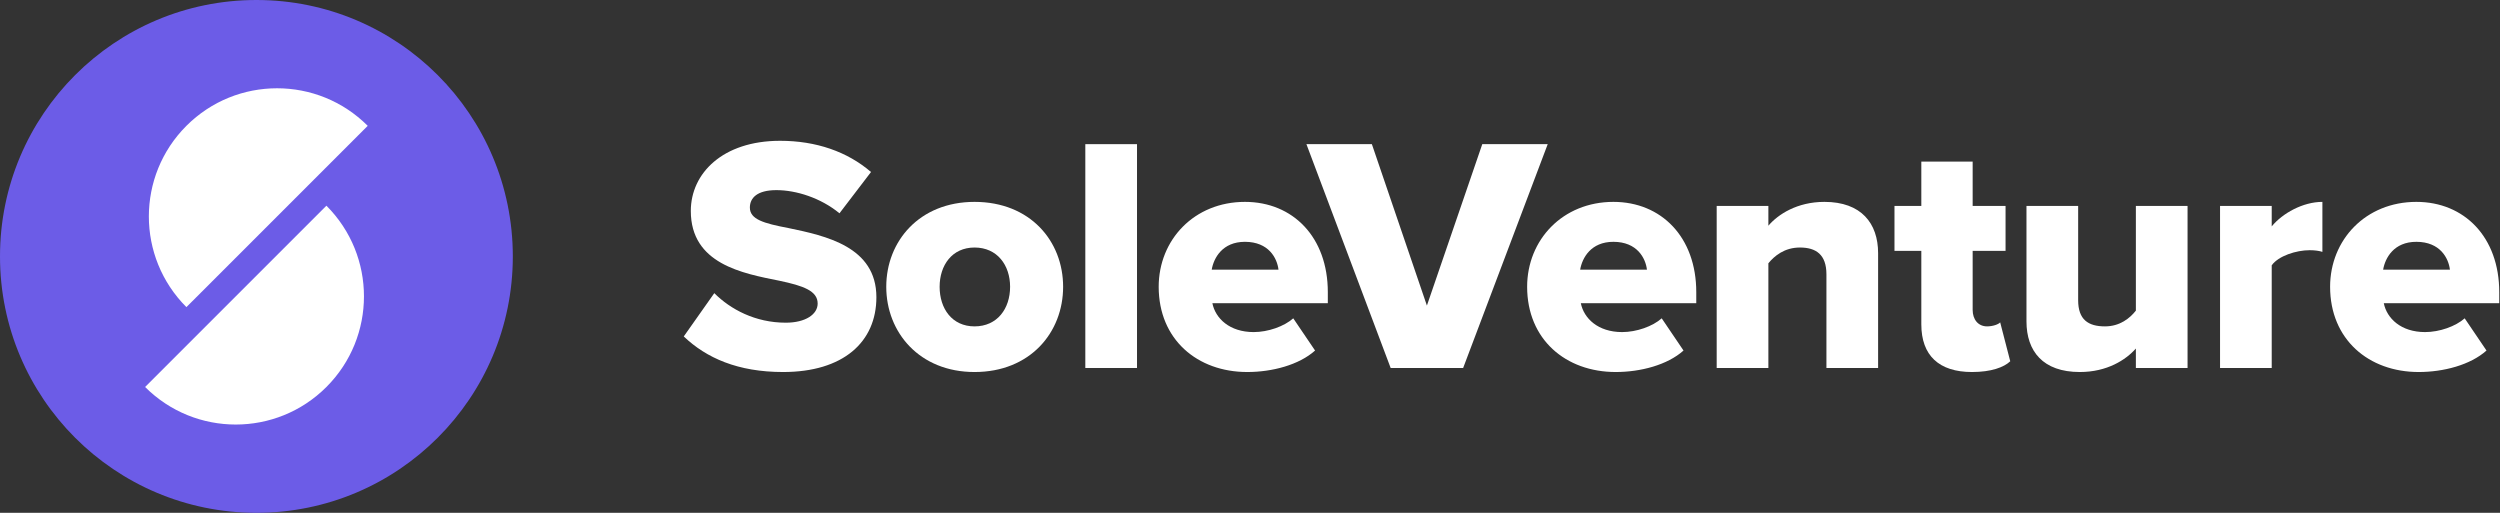 <svg width="234" height="48" viewBox="0 0 234 48" fill="none" xmlns="http://www.w3.org/2000/svg">
<rect x="0" y="0" width="234" height="48" fill="#333333" stroke="none"/>
<path d="M64 31.491C66.105 33.502 69.057 34.821 73.297 34.821C78.92 34.821 82.03 32.025 82.03 27.816C82.03 23.073 77.255 22.068 73.8 21.346C71.476 20.906 70.188 20.529 70.188 19.43C70.188 18.519 70.879 17.796 72.669 17.796C74.522 17.796 76.816 18.519 78.575 19.964L81.527 16.1C79.297 14.184 76.376 13.179 73.015 13.179C67.644 13.179 64.66 16.226 64.66 19.744C64.66 24.707 69.497 25.586 72.952 26.277C75.182 26.748 76.533 27.22 76.533 28.413C76.533 29.418 75.402 30.204 73.549 30.204C70.69 30.204 68.366 28.947 66.858 27.439L64 31.491Z" fill="white"/>
<path d="M91.216 34.821C96.43 34.821 99.508 31.114 99.508 26.843C99.508 22.571 96.43 18.896 91.216 18.896C86.064 18.896 82.954 22.571 82.954 26.843C82.954 31.114 86.064 34.821 91.216 34.821ZM91.216 30.549C89.111 30.549 87.949 28.884 87.949 26.843C87.949 24.832 89.111 23.168 91.216 23.168C93.351 23.168 94.545 24.832 94.545 26.843C94.545 28.884 93.351 30.549 91.216 30.549Z" fill="white"/>
<path d="M101.586 34.444H106.424V13.493H101.586V34.444Z" fill="white"/>
<path d="M108.453 26.843C108.453 31.774 112.066 34.821 116.746 34.821C119.07 34.821 121.583 34.161 123.091 32.811L121.049 29.795C120.201 30.549 118.693 31.083 117.343 31.083C115.081 31.083 113.762 29.795 113.479 28.382H124.284V27.345C124.284 22.194 121.018 18.896 116.526 18.896C111.783 18.896 108.453 22.445 108.453 26.843ZM116.526 22.634C118.756 22.634 119.541 24.173 119.667 25.241H113.416C113.605 24.141 114.421 22.634 116.526 22.634Z" fill="white"/>
<path d="M130.166 34.444H136.95L144.866 13.493H138.741L133.558 28.602L128.407 13.493H122.281L130.166 34.444Z" fill="white"/>
<path d="M142.94 26.843C142.94 31.774 146.552 34.821 151.232 34.821C153.557 34.821 156.07 34.161 157.577 32.811L155.536 29.795C154.688 30.549 153.18 31.083 151.829 31.083C149.568 31.083 148.248 29.795 147.966 28.382H158.771V27.345C158.771 22.194 155.504 18.896 151.013 18.896C146.27 18.896 142.94 22.445 142.94 26.843ZM151.013 22.634C153.243 22.634 154.028 24.173 154.154 25.241H147.903C148.091 24.141 148.908 22.634 151.013 22.634Z" fill="white"/>
<path d="M170.954 34.444H175.791V23.702C175.791 20.906 174.22 18.896 170.765 18.896C168.221 18.896 166.43 20.058 165.52 21.126V19.273H160.682V34.444H165.52V24.644C166.085 23.953 167.027 23.168 168.472 23.168C169.98 23.168 170.954 23.827 170.954 25.68V34.444Z" fill="white"/>
<path d="M184.579 34.821C186.369 34.821 187.563 34.381 188.159 33.816L187.217 30.172C187.06 30.361 186.526 30.549 185.992 30.549C185.144 30.549 184.641 29.89 184.641 29.01V23.482H187.72V19.273H184.641V15.127H179.836V19.273H177.323V23.482H179.836V30.361C179.836 33.282 181.5 34.821 184.579 34.821Z" fill="white"/>
<path d="M199.918 34.444H204.755V19.273H199.918V29.073C199.353 29.795 198.41 30.549 197.028 30.549C195.458 30.549 194.515 29.921 194.515 28.099V19.273H189.678V30.078C189.678 32.873 191.217 34.821 194.672 34.821C197.217 34.821 198.976 33.69 199.918 32.622V34.444Z" fill="white"/>
<path d="M207.796 34.444H212.633V24.832C213.261 23.953 214.926 23.419 216.182 23.419C216.685 23.419 217.093 23.482 217.376 23.576V18.896C215.554 18.896 213.638 19.964 212.633 21.189V19.273H207.796V34.444Z" fill="white"/>
<path d="M218.098 26.843C218.098 31.774 221.711 34.821 226.391 34.821C228.715 34.821 231.228 34.161 232.736 32.811L230.694 29.795C229.846 30.549 228.338 31.083 226.987 31.083C224.726 31.083 223.407 29.795 223.124 28.382H233.929V27.345C233.929 22.194 230.663 18.896 226.171 18.896C221.428 18.896 218.098 22.445 218.098 26.843ZM226.171 22.634C228.401 22.634 229.186 24.173 229.312 25.241H223.061C223.25 24.141 224.066 22.634 226.171 22.634Z" fill="white"/>
<circle cx="24" cy="24" r="24" fill="#6C5CE7"/>
<path d="M17.448 11.777C12.761 16.463 12.761 24.061 17.448 28.747L34.418 11.777C29.732 7.091 22.134 7.091 17.448 11.777Z" fill="white"/>
<path d="M30.552 36.223C35.239 31.537 35.239 23.939 30.552 19.253L13.582 36.223C18.268 40.909 25.866 40.909 30.552 36.223Z" fill="white"/>
</svg>
